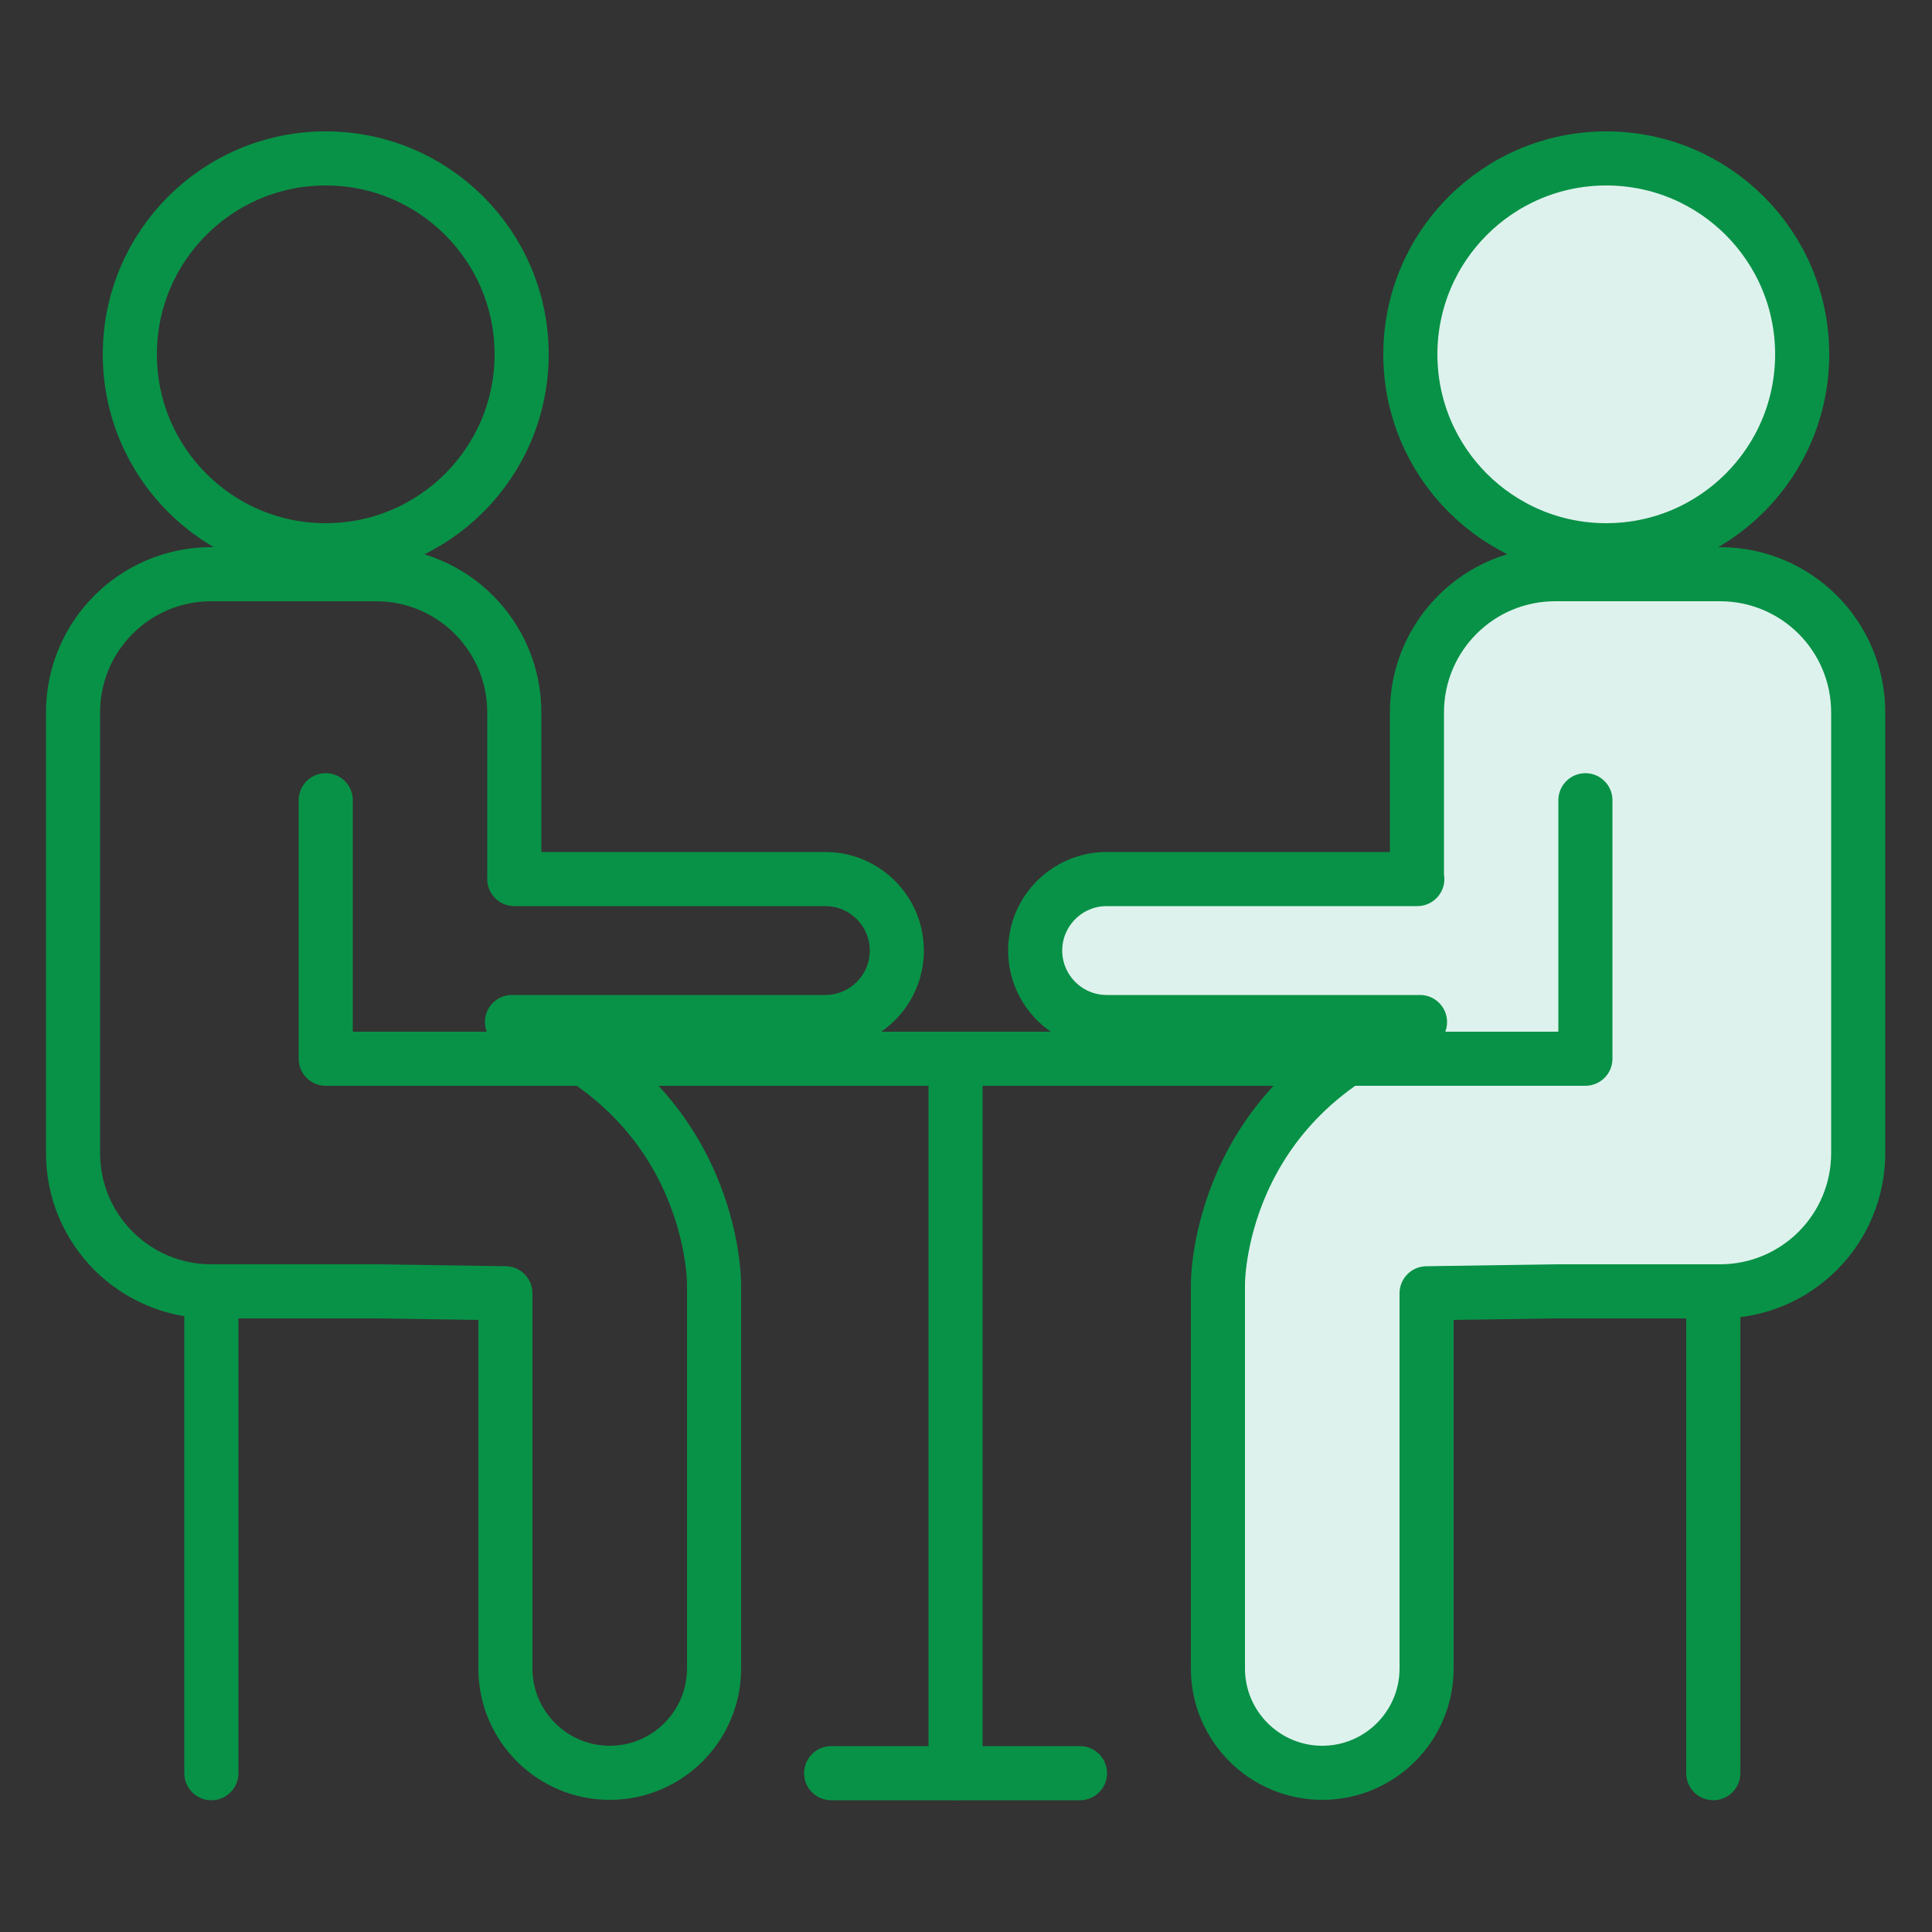 <?xml version="1.0" encoding="UTF-8"?> <!-- Generator: Adobe Illustrator 23.1.1, SVG Export Plug-In . SVG Version: 6.00 Build 0) --> <svg xmlns="http://www.w3.org/2000/svg" xmlns:xlink="http://www.w3.org/1999/xlink" x="0px" y="0px" viewBox="0 0 500 500" style="enable-background:new 0 0 500 500;" xml:space="preserve"><rect x="0" y="0" width="500" height="500" fill="#333333" stroke="none"/> <style type="text/css"> .st0{fill:#DEF2ED;} .st1{fill:#DEF2ED;stroke:#089247;stroke-width:14;stroke-linecap:round;stroke-linejoin:round;stroke-miterlimit:10;} .st2{fill:none;stroke:#A3A3A3;stroke-width:14;stroke-linecap:round;stroke-linejoin:round;stroke-miterlimit:10;} .st3{fill:#DEF2ED;stroke:#089247;stroke-width:12;stroke-linejoin:round;stroke-miterlimit:10;} .st4{fill:none;} .st5{fill:#089247;} .st6{fill:none;stroke:#089247;stroke-width:14;stroke-miterlimit:10;} .st7{fill:#DEF2ED;stroke:#089247;stroke-width:14;stroke-miterlimit:10;} .st8{fill:none;stroke:#089247;stroke-width:14;stroke-linecap:round;stroke-miterlimit:10;} .st9{fill:none;stroke:#089247;stroke-width:14;stroke-linecap:round;stroke-linejoin:round;stroke-miterlimit:10;} .st10{fill:none;stroke:#089247;stroke-width:14;stroke-linejoin:round;stroke-miterlimit:10;} .st11{fill:#FFFFFF;stroke:#089247;stroke-width:14;stroke-miterlimit:10;} .st12{fill:#DEF2ED;stroke:#089247;stroke-width:14;stroke-linejoin:round;stroke-miterlimit:10;} .st13{fill:#FFFFFF;stroke:#089247;stroke-width:12;stroke-linejoin:round;stroke-miterlimit:10;} .st14{fill:none;stroke:#089247;stroke-width:12;stroke-linecap:round;stroke-miterlimit:10;} .st15{fill:#FFFFFF;} .st16{fill:#DEF2ED;stroke:#089247;stroke-width:14;stroke-linecap:round;stroke-miterlimit:10;} .st17{fill:none;stroke:#A3A3A3;stroke-width:14;stroke-miterlimit:10;} .st18{fill:none;stroke:#A3A3A3;stroke-width:14;stroke-linejoin:round;stroke-miterlimit:10;} .st19{fill:#DEF2ED;stroke:#A3A3A3;stroke-width:14;stroke-linejoin:round;stroke-miterlimit:10;} .st20{fill:#A3A3A3;} .st21{fill:none;stroke:#A3A3A3;stroke-width:14;stroke-linecap:round;stroke-miterlimit:10;} .st22{fill:#FFFFFF;stroke:#089247;stroke-width:14;stroke-linecap:round;stroke-linejoin:round;stroke-miterlimit:10;} .st23{fill:#DEF2ED;stroke:#089247;stroke-width:11;stroke-linecap:round;stroke-linejoin:round;stroke-miterlimit:10;} </style> <g id="Layer_1"> </g> <g id="Layer_2"> <circle class="st8" cx="84.3" cy="91.7" r="50.7"></circle> <path class="st10" d="M133.2,227.5l80.4,0c10.2,0,18.5,8.3,18.5,18.5v0c0,10.2-8.3,18.5-18.5,18.5h-81.1 c52.8,19.5,52.3,67.9,52.3,67.9v99.4c0,14.9-12.1,27-27,27h0c-14.9,0-27-12.1-27-27v-97.1l-33.3-0.5H54.7 c-19.8,0-35.8-16-35.8-35.8V184.4c0-19.8,16-35.8,35.8-35.8h42.6c19.8,0,35.8,16,35.8,35.8V227.5L133.2,227.5z"></path> <circle class="st16" cx="415.7" cy="91.7" r="50.7"></circle> <path class="st12" d="M366.8,227.5l-80.4,0c-10.2,0-18.5,8.3-18.5,18.5v0c0,10.2,8.3,18.5,18.5,18.5h81.1 c-52.8,19.5-52.3,67.9-52.3,67.9v99.4c0,14.9,12.1,27,27,27h0c14.9,0,27-12.1,27-27v-97.1l33.3-0.5h42.6c19.8,0,35.8-16,35.8-35.8 V184.4c0-19.8-16-35.8-35.8-35.8h-42.6c-19.8,0-35.8,16-35.8,35.8V227.5L366.8,227.5z"></path> <polyline class="st9" points="84.3,207.1 84.3,274 410.3,274 410.3,207.1 "></polyline> <line class="st9" x1="247.3" y1="274" x2="247.3" y2="458.9"></line> <line class="st9" x1="215.1" y1="458.9" x2="279.5" y2="458.9"></line> <line class="st9" x1="54.7" y1="334.3" x2="54.7" y2="458.9"></line> <line class="st9" x1="443.4" y1="334.3" x2="443.4" y2="458.9"></line> </g> <g id="Layer_3"> </g> </svg> 